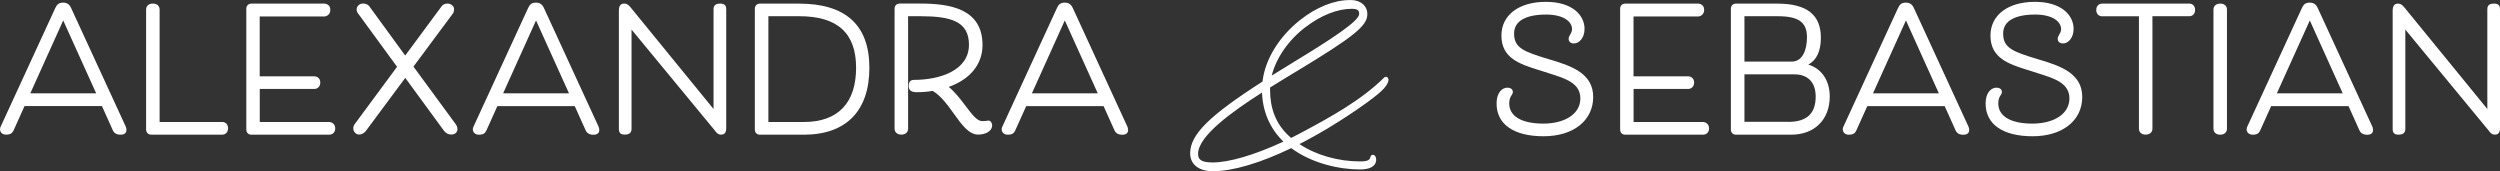 <svg width="628" height="43" viewBox="0 0 628 43" fill="none" xmlns="http://www.w3.org/2000/svg">
<rect x="0" y="0" width="628" height="43" fill="#333333" stroke="none"/>
<g clip-path="url(#clip0_3_398)">
<path d="M17.882 2.057C17.476 1.105 16.817 0.658 15.878 0.658C14.631 0.658 14.253 1.245 13.832 2.141L0.168 31.806C0.126 31.89 0 32.169 0 32.421C0 33.121 0.476 33.821 1.528 33.821C2.775 33.821 3.125 33.331 3.405 32.771L6.166 26.642H25.604L28.365 32.771C28.505 33.093 28.982 33.835 30.243 33.835C31.252 33.835 31.771 33.429 31.771 32.603C31.771 32.282 31.631 31.904 31.602 31.834L17.882 2.057ZM7.61 23.452L15.878 5.135L24.161 23.452H7.61Z" fill="white"/>
<path d="M55.876 30.644H40.095V2.295C40.095 1.903 39.787 0.896 38.4 0.896C37.012 0.896 36.704 1.903 36.704 2.295V32.547C36.704 33.289 37.222 33.821 37.979 33.821H55.89C56.282 33.821 57.291 33.527 57.291 32.212C57.291 31.064 56.45 30.644 55.89 30.644H55.876Z" fill="white"/>
<path d="M82.867 30.644H65.251V22.347H79.097C79.574 22.305 80.457 21.913 80.457 20.737C80.457 19.562 79.56 19.212 79.055 19.17H65.237V4.128H81.634C82.096 4.058 82.979 3.638 82.979 2.477C82.979 1.315 82.082 0.952 81.578 0.91H63.149C62.406 0.91 61.873 1.427 61.873 2.183V32.561C61.873 33.303 62.392 33.835 63.149 33.835H82.853C83.33 33.793 84.213 33.415 84.213 32.267C84.213 31.12 83.316 30.7 82.853 30.658L82.867 30.644Z" fill="white"/>
<path d="M103.833 16.763L113.853 3.274C113.853 3.274 114.063 2.799 114.063 2.337C114.063 1.511 113.335 0.896 112.368 0.896C111.821 0.896 111.345 1.105 111.008 1.483L101.787 13.951L92.677 1.455C92.341 1.063 91.64 0.882 91.248 0.882C90.309 0.882 89.594 1.525 89.594 2.365C89.594 2.883 89.776 3.176 89.972 3.414L99.741 16.777L89.216 31.022C88.907 31.4 88.739 31.834 88.739 32.267C88.739 32.981 89.356 33.793 90.183 33.793C91.01 33.793 91.542 33.331 91.934 32.855L101.801 19.562L111.499 32.813C112.017 33.499 112.592 33.793 113.419 33.793C114.386 33.793 114.904 33.121 114.904 32.477C114.904 31.876 114.722 31.582 114.484 31.204L103.861 16.735L103.833 16.763Z" fill="white"/>
<path d="M136.655 2.057C136.248 1.105 135.59 0.658 134.651 0.658C133.403 0.658 133.025 1.245 132.604 2.141L118.94 31.82C118.898 31.904 118.772 32.184 118.772 32.435C118.772 33.135 119.249 33.835 120.3 33.835C121.547 33.835 121.897 33.345 122.178 32.785L124.939 26.656H144.377L147.137 32.785C147.278 33.107 147.754 33.849 149.015 33.849C150.024 33.849 150.543 33.443 150.543 32.617C150.543 32.295 150.403 31.918 150.375 31.848L136.655 2.057ZM126.382 23.452L134.651 5.135L142.933 23.452H126.382Z" fill="white"/>
<path d="M180.898 0.91C179.763 0.91 179.244 1.357 179.244 2.309V27.384L158.377 1.819C157.746 1.049 157.298 0.896 156.779 0.896C155.91 0.896 155.462 1.497 155.462 2.673V32.407C155.462 33.373 155.91 33.807 156.905 33.807C157.34 33.807 158.643 33.807 158.643 32.407V7.43L179.595 32.813L179.721 32.981C180.043 33.401 180.394 33.821 181.15 33.821C182.426 33.821 182.426 32.659 182.426 31.96V2.295C182.426 1.693 182.271 0.896 180.898 0.896V0.91Z" fill="white"/>
<path d="M200.742 0.91H190.89C190.148 0.91 189.615 1.427 189.615 2.183V32.561C189.615 33.303 190.134 33.835 190.89 33.835H201.906C212.529 33.835 218.387 27.874 218.387 17.029C218.387 6.185 212.29 0.91 200.742 0.91ZM201.906 30.644H193.02V4.072H200.756C210.37 4.072 215.051 8.298 215.051 17.015C215.051 25.733 210.637 30.644 201.92 30.644H201.906Z" fill="white"/>
<path d="M248.279 30.294C248.125 30.294 248.027 30.308 247.887 30.337C247.691 30.378 247.411 30.42 246.696 30.42C245.42 30.42 244.117 28.671 242.59 26.656C241.37 25.047 240.025 23.242 238.329 21.829C243.725 19.912 246.808 16.12 246.808 11.32C246.808 2.085 238.441 0.896 231.14 0.896H225.996C225.254 0.896 224.721 1.413 224.721 2.169V32.421C224.721 32.813 225.029 33.821 226.417 33.821C227.804 33.821 228.113 32.813 228.113 32.421V4.072H231.126C238.708 4.072 243.402 5.275 243.402 11.236C243.402 17.757 235.989 20.066 229.626 20.066C228.687 20.066 228.267 20.555 228.267 21.633C228.267 22.64 228.912 23.158 230.173 23.158C231.728 23.158 233.088 23.046 234.293 22.836C236.395 24.082 238.049 26.39 239.647 28.615C241.567 31.288 243.374 33.807 245.687 33.807C247.733 33.807 249.232 32.841 249.232 31.512C249.232 30.91 248.868 30.28 248.265 30.28L248.279 30.294Z" fill="white"/>
<path d="M269.497 2.057C269.091 1.105 268.432 0.658 267.493 0.658C266.246 0.658 265.867 1.245 265.447 2.141L251.783 31.82C251.741 31.904 251.615 32.184 251.615 32.435C251.615 33.135 252.091 33.835 253.142 33.835C254.39 33.835 254.74 33.345 255.02 32.785L257.781 26.656H277.219L279.98 32.785C280.12 33.107 280.597 33.849 281.858 33.849C282.867 33.849 283.385 33.443 283.385 32.617C283.385 32.295 283.245 31.918 283.217 31.848L269.511 2.071L269.497 2.057ZM259.211 23.452L267.479 5.135L275.762 23.452H259.211Z" fill="white"/>
<path d="M348.3 19.324C348.09 19.254 347.852 19.324 347.698 19.478C342.148 25.019 334.272 29.399 327.321 33.093C326.326 33.639 325.317 34.142 324.322 34.646C323.999 34.366 323.691 34.087 323.411 33.807C320.468 30.91 319.038 27.216 319.038 22.5V21.983C321.35 20.541 323.705 19.1 326.017 17.715C340.004 9.263 343.423 6.507 343.479 3.638C343.507 2.701 343.199 1.875 342.582 1.245C341.854 0.476 340.718 0.042 339.415 0.014C339.303 0.014 339.205 0.014 339.093 0.014C335.127 0.014 330.712 1.777 326.634 4.995C321.308 9.179 317.763 14.958 317.146 20.485C303.734 29.077 298.969 33.807 298.969 38.508C298.969 41.293 301.156 43.014 304.673 43.014C309.62 43.014 316.614 40.957 324.364 37.207C329.661 41.153 336.71 42.566 341.573 42.566C345.301 42.566 345.694 40.901 345.694 40.173C345.694 39.026 345.049 38.9 344.923 38.886C344.614 38.858 344.334 39.054 344.278 39.348C344.11 40.145 343.661 40.551 341.713 40.551C336.136 40.551 330.6 38.97 326.41 36.185C327.124 35.836 327.783 35.5 328.4 35.15C335.757 31.232 343.297 25.999 346.072 23.69C348.651 21.563 348.861 20.374 348.763 19.87C348.707 19.59 348.538 19.394 348.3 19.324ZM327.951 6.815C331.819 3.848 335.94 2.211 339.569 2.211C341.097 2.211 341.391 2.645 341.433 3.484C341.489 5.205 334.804 9.627 324.77 15.714C322.864 16.861 321.126 17.939 319.459 18.988C320.58 14.525 323.691 10.033 327.951 6.801V6.815ZM304.505 40.803C301.562 40.803 300.96 39.936 300.96 38.648C300.96 34.17 309.41 28.112 317.02 23.242C317.188 27.958 318.94 32.114 322.121 35.29L322.402 35.57C315.086 38.956 308.752 40.817 304.505 40.817V40.803Z" fill="white"/>
<path d="M389.615 15.042L388.914 14.832C382.818 12.971 380.337 12.076 380.337 8.424C380.337 4.282 385.34 3.652 388.326 3.652C392.866 3.652 394.898 5.485 394.898 7.304C394.898 7.906 394.66 8.298 394.436 8.676C394.24 8.997 394.043 9.333 394.043 9.739C394.043 10.453 394.562 10.914 395.361 10.914C396.678 10.914 398.037 9.543 398.037 7.248C398.037 3.876 395.038 0.462 388.326 0.462C381.613 0.462 377.156 3.722 377.156 8.955C377.156 14.636 381.851 16.12 386.392 17.547C386.84 17.687 387.302 17.841 387.765 17.981C388.241 18.135 388.704 18.289 389.166 18.429C393.371 19.758 396.986 20.905 396.986 24.739C396.986 28.573 393.16 31.05 387.667 31.05C382.173 31.05 379.118 29.161 379.118 25.985C379.118 24.823 379.454 24.306 379.707 23.914C379.875 23.662 380.029 23.424 380.029 23.116C380.029 22.584 379.665 22.025 378.628 22.025C377.338 22.025 375.937 23.27 375.937 25.985C375.937 31.218 380.239 34.227 387.751 34.227C395.263 34.227 400.21 30.267 400.21 24.361C400.21 18.457 394.814 16.61 389.601 15.028L389.615 15.042Z" fill="white"/>
<path d="M427.972 30.644H410.356V22.347H424.202C424.679 22.305 425.562 21.913 425.562 20.737C425.562 19.562 424.665 19.212 424.16 19.17H410.342V4.128H426.739C427.201 4.058 428.084 3.638 428.084 2.477C428.084 1.315 427.187 0.952 426.683 0.91H408.254C407.511 0.91 406.979 1.427 406.979 2.183V32.561C406.979 33.303 407.497 33.835 408.254 33.835H427.958C428.435 33.793 429.317 33.415 429.317 32.267C429.317 31.12 428.421 30.7 427.958 30.658L427.972 30.644Z" fill="white"/>
<path d="M454.263 16.218C456.338 15.098 457.403 12.831 457.403 9.445C457.403 3.694 453.829 0.91 446.485 0.91H436.073C435.33 0.91 434.797 1.427 434.797 2.183V32.561C434.797 33.303 435.316 33.835 436.073 33.835H449.919C455.819 33.835 459.631 30.057 459.631 24.222C459.631 20.22 457.571 17.225 454.263 16.232V16.218ZM438.203 4.072H446.485C451.839 4.072 453.913 5.569 453.913 9.389C453.913 12.328 452.904 15.476 450.087 15.476H438.203V4.072ZM449.232 30.602H438.203V18.68H450.774C454.165 18.68 456.099 20.709 456.099 24.264C456.099 28.531 453.857 30.616 449.218 30.616L449.232 30.602Z" fill="white"/>
<path d="M480.779 2.057C480.372 1.105 479.714 0.658 478.775 0.658C477.527 0.658 477.149 1.245 476.729 2.141L463.064 31.82C463.022 31.904 462.896 32.184 462.896 32.435C462.896 33.135 463.373 33.835 464.424 33.835C465.671 33.835 466.021 33.345 466.302 32.785L469.063 26.656H488.501L491.261 32.785C491.402 33.107 491.864 33.849 493.139 33.849C494.148 33.849 494.667 33.443 494.667 32.617C494.667 32.295 494.527 31.918 494.499 31.848L480.793 2.071L480.779 2.057ZM470.492 23.452L478.775 5.135L487.043 23.452H470.492Z" fill="white"/>
<path d="M512.465 15.042L511.764 14.832C505.668 12.971 503.188 12.076 503.188 8.424C503.188 4.282 508.191 3.652 511.176 3.652C515.717 3.652 517.749 5.485 517.749 7.304C517.749 7.906 517.51 8.298 517.286 8.676C517.09 8.997 516.894 9.333 516.894 9.739C516.894 10.453 517.412 10.914 518.211 10.914C519.528 10.914 520.888 9.543 520.888 7.248C520.888 3.876 517.889 0.462 511.176 0.462C504.463 0.462 500.006 3.722 500.006 8.955C500.006 14.636 504.701 16.12 509.242 17.547C509.69 17.687 510.153 17.841 510.615 17.981C511.092 18.135 511.554 18.289 512.017 18.429C516.221 19.758 519.837 20.905 519.837 24.739C519.837 28.573 516.011 31.05 510.517 31.05C505.024 31.05 501.968 29.161 501.968 25.985C501.968 24.823 502.305 24.306 502.557 23.914C502.725 23.662 502.879 23.424 502.879 23.116C502.879 22.584 502.515 22.025 501.478 22.025C500.189 22.025 498.787 23.27 498.787 25.985C498.787 31.218 503.09 34.227 510.601 34.227C518.113 34.227 523.06 30.267 523.06 24.361C523.06 18.457 517.665 16.61 512.451 15.028L512.465 15.042Z" fill="white"/>
<path d="M550.01 0.91H527.979C527.587 0.91 526.578 1.203 526.578 2.519C526.578 3.666 527.419 4.086 527.979 4.086H537.299V32.421C537.299 32.813 537.607 33.821 538.994 33.821C540.382 33.821 540.69 32.813 540.69 32.421V4.072H550.01C550.57 4.072 551.411 3.652 551.411 2.505C551.411 1.189 550.402 0.896 550.01 0.896V0.91Z" fill="white"/>
<path d="M557.718 0.91C556.33 0.91 556.022 1.917 556.022 2.309V32.435C556.022 32.827 556.33 33.835 557.718 33.835C559.105 33.835 559.413 32.827 559.413 32.435V2.295C559.413 1.903 559.105 0.896 557.718 0.896V0.91Z" fill="white"/>
<path d="M582.229 2.057C581.823 1.105 581.164 0.658 580.225 0.658C578.978 0.658 578.599 1.245 578.179 2.141L564.515 31.82C564.473 31.904 564.347 32.184 564.347 32.435C564.347 33.135 564.823 33.835 565.874 33.835C567.122 33.835 567.472 33.345 567.752 32.785L570.513 26.656H589.951L592.712 32.785C592.852 33.107 593.314 33.849 594.59 33.849C595.599 33.849 596.117 33.443 596.117 32.617C596.117 32.295 595.977 31.918 595.949 31.848L582.243 2.071L582.229 2.057ZM571.942 23.452L580.225 5.135L588.494 23.452H571.942Z" fill="white"/>
<path d="M626.473 0.91C625.337 0.91 624.819 1.357 624.819 2.309V27.384L603.951 1.833C603.321 1.063 602.872 0.91 602.354 0.91C601.485 0.91 601.036 1.511 601.036 2.687V32.421C601.036 33.387 601.485 33.821 602.48 33.821C602.914 33.821 604.218 33.821 604.218 32.421V7.43L625.169 32.813L625.295 32.981C625.618 33.401 625.968 33.821 626.725 33.821C628 33.821 628 32.659 628 31.96V2.295C628 1.693 627.846 0.896 626.473 0.896V0.91Z" fill="white"/>
</g>
<defs>
<clipPath id="clip0_3_398">
<rect width="628" height="43" fill="white"/>
</clipPath>
</defs>
</svg>
